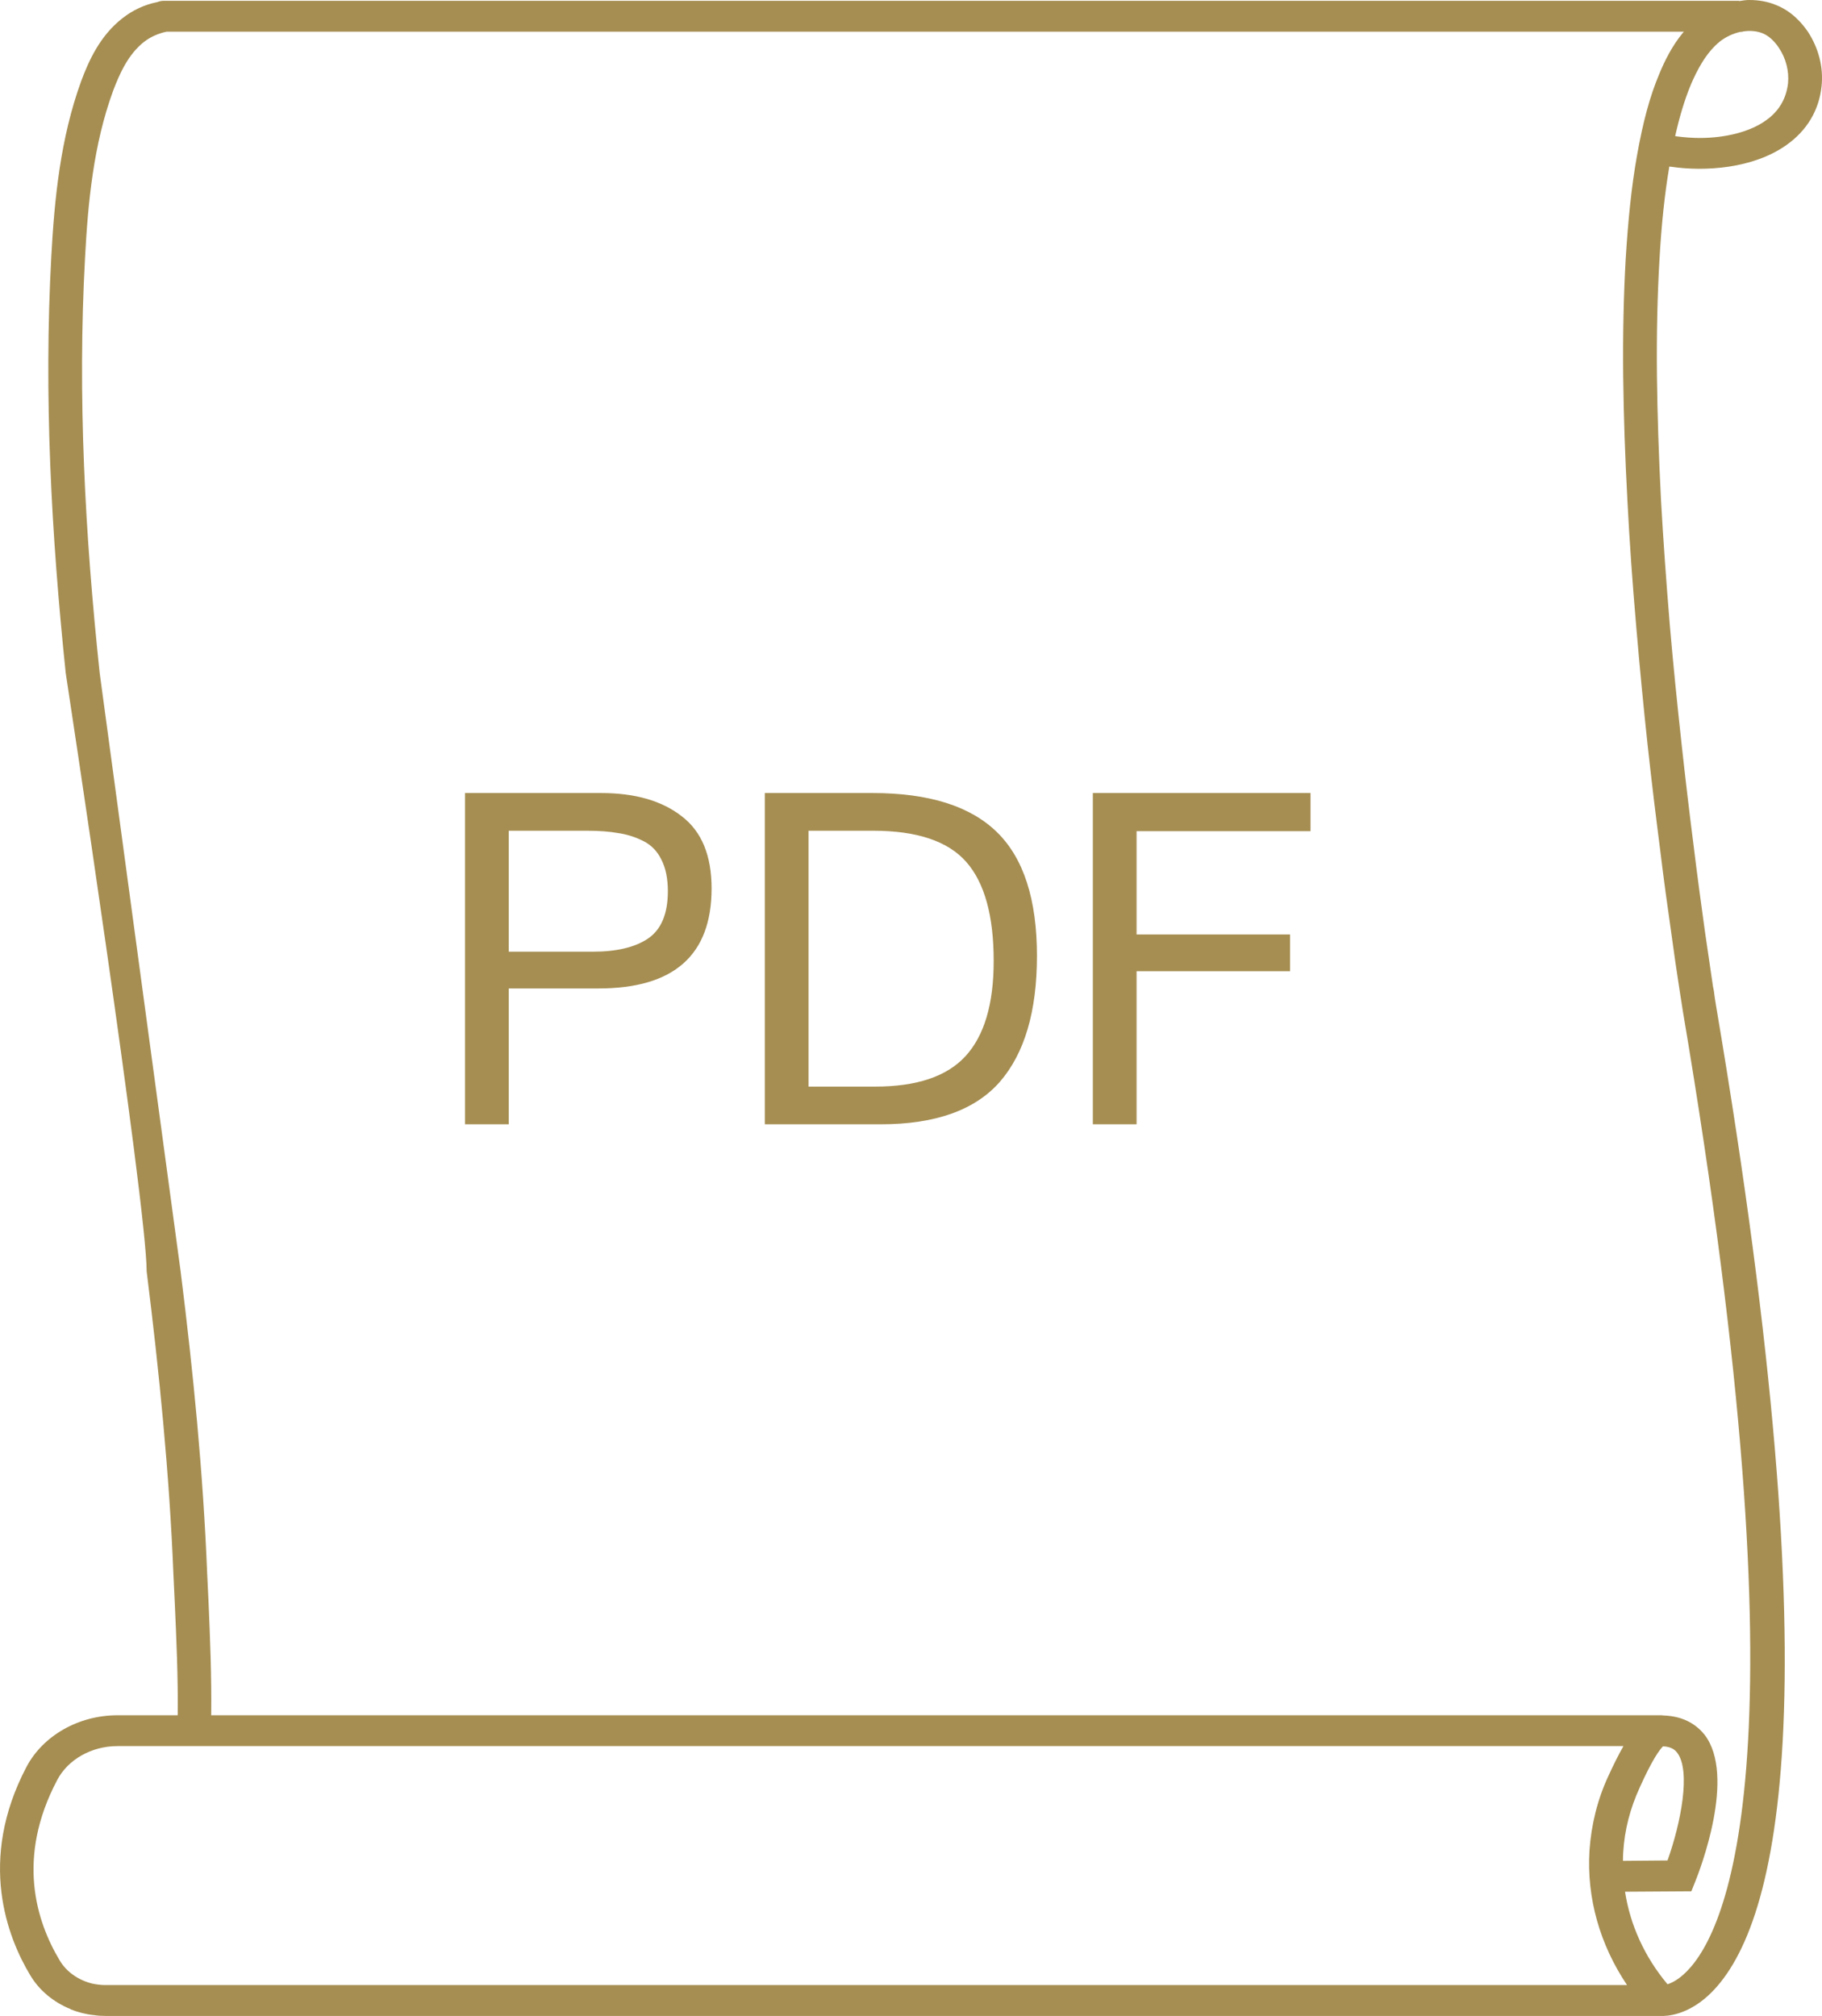 <svg width="47" height="52" viewBox="0 0 47 52" fill="none" xmlns="http://www.w3.org/2000/svg">
<path d="M11.996 20.456H15.512C16.384 20.456 17.076 20.656 17.588 21.056C18.1 21.448 18.356 22.068 18.356 22.916C18.356 24.636 17.384 25.496 15.44 25.496H13.124V29H11.996V20.456ZM13.124 21.428V24.548H15.296C15.904 24.548 16.376 24.436 16.712 24.212C17.056 23.98 17.228 23.572 17.228 22.988C17.228 22.66 17.172 22.388 17.06 22.172C16.956 21.956 16.8 21.796 16.592 21.692C16.384 21.588 16.168 21.52 15.944 21.488C15.72 21.448 15.452 21.428 15.14 21.428H13.124ZM19.729 20.456H22.513C23.961 20.456 25.029 20.792 25.717 21.464C26.405 22.136 26.749 23.2 26.749 24.656C26.749 26.088 26.429 27.172 25.789 27.908C25.149 28.636 24.125 29 22.717 29H19.729V20.456ZM20.857 21.428V28.028H22.573C23.645 28.028 24.421 27.768 24.901 27.248C25.389 26.72 25.633 25.9 25.633 24.788C25.633 23.62 25.397 22.768 24.925 22.232C24.453 21.696 23.653 21.428 22.525 21.428H20.857ZM33.806 20.456V21.44H29.319V24.104H33.279V25.052H29.319V29H28.191V20.456H33.806Z" fill="#A68E52"/>
<path d="M3.783 32.792C4.108 35.391 4.369 38.011 4.474 40.615L4.509 41.353C4.549 42.265 4.596 43.252 4.584 44.244L3.029 44.244C2.032 44.244 1.115 44.764 0.686 45.57C-0.59 47.994 0.199 49.983 0.779 50.948C1.016 51.346 1.388 51.649 1.823 51.824L1.823 51.829C2.008 51.903 2.211 51.956 2.414 51.977L2.42 51.977C2.519 51.993 2.618 51.999 2.716 51.999L42.818 51.999C42.824 51.999 42.824 51.999 42.829 51.999C43.021 52.009 43.52 51.967 44.053 51.484C45.846 49.856 47.342 44.1 44.268 25.949C44.245 25.816 44.227 25.689 44.21 25.556L44.187 25.44C44.117 24.962 44.047 24.49 43.978 24.013C43.879 23.297 43.781 22.575 43.694 21.859C43.578 20.957 43.473 20.061 43.375 19.165C43.264 18.146 43.16 17.128 43.073 16.109C42.98 14.979 42.905 13.929 42.847 12.9C42.789 11.755 42.754 10.71 42.742 9.707C42.731 8.604 42.754 7.628 42.806 6.721C42.858 5.792 42.94 5.013 43.061 4.297C43.079 4.297 43.096 4.302 43.114 4.302C43.984 4.429 45.225 4.35 46.084 3.74C46.611 3.368 46.925 2.843 46.989 2.223C47.041 1.74 46.913 1.241 46.635 0.817C46.484 0.599 46.229 0.297 45.823 0.133C45.608 0.042 45.37 -3.52972e-06 45.126 -3.48712e-06C45.045 -3.47292e-06 44.958 0.011 44.871 0.027C44.865 0.027 44.86 0.021 44.854 0.021L4.23 0.021C4.166 0.021 4.114 0.032 4.062 0.053C3.737 0.117 3.424 0.26 3.157 0.472C2.577 0.923 2.287 1.575 2.095 2.09C1.556 3.57 1.405 5.135 1.324 6.604C1.127 10.2 1.324 13.791 1.695 17.356C1.695 17.356 3.783 31.057 3.783 32.792ZM2.716 51.203C2.6 51.203 2.49 51.187 2.385 51.166C2.032 51.081 1.718 50.869 1.539 50.566C0.929 49.548 0.419 47.914 1.475 45.915C1.753 45.384 2.362 45.039 3.029 45.039L41.878 45.039C41.756 45.252 41.623 45.517 41.478 45.835C41.205 46.429 41.048 47.071 41.002 47.734C40.927 48.954 41.269 50.158 41.971 51.203L2.716 51.203ZM42.301 46.1C42.632 45.363 42.818 45.124 42.899 45.045C43.114 45.055 43.206 45.135 43.264 45.209C43.624 45.681 43.357 47.034 43.015 47.989L41.866 47.999C41.866 47.93 41.866 47.856 41.872 47.782C41.907 47.203 42.046 46.657 42.301 46.1ZM44.378 1.061C44.517 0.955 44.697 0.865 44.894 0.822C44.918 0.822 44.947 0.822 44.964 0.812C45.132 0.785 45.312 0.796 45.469 0.859C45.625 0.923 45.77 1.056 45.886 1.231C46.072 1.506 46.153 1.835 46.124 2.148C46.078 2.546 45.886 2.875 45.55 3.108C45.144 3.4 44.512 3.559 43.844 3.559C43.647 3.559 43.45 3.543 43.247 3.517L43.212 3.511C43.328 2.997 43.456 2.573 43.618 2.18C43.763 1.846 43.995 1.363 44.378 1.061ZM2.194 6.641C2.269 5.23 2.409 3.729 2.919 2.339C3.076 1.925 3.302 1.4 3.72 1.077C3.876 0.955 4.085 0.859 4.3 0.817L43.438 0.817C43.438 0.822 43.433 0.822 43.427 0.827C43.125 1.188 42.934 1.591 42.806 1.899C42.557 2.488 42.383 3.14 42.226 4.021C42.087 4.806 42 5.654 41.936 6.678C41.884 7.601 41.861 8.593 41.872 9.712C41.884 10.725 41.919 11.781 41.982 12.937C42.035 13.972 42.11 15.033 42.209 16.173C42.296 17.197 42.394 18.221 42.504 19.239C42.603 20.146 42.713 21.048 42.829 21.95C42.916 22.671 43.015 23.392 43.119 24.114C43.183 24.591 43.253 25.068 43.328 25.551L43.346 25.668C43.369 25.8 43.386 25.933 43.409 26.071C46.652 45.246 44.564 49.787 43.514 50.848C43.305 51.06 43.131 51.145 43.015 51.182C42.423 50.476 42.052 49.654 41.919 48.795L43.63 48.784L43.734 48.524C43.844 48.248 44.79 45.814 43.972 44.748C43.798 44.53 43.479 44.265 42.905 44.249C42.882 44.244 42.858 44.244 42.835 44.244L5.448 44.244C5.46 43.231 5.419 42.239 5.379 41.316L5.344 40.584C5.24 37.984 4.984 35.38 4.659 32.792L2.571 17.356C2.194 13.802 1.997 10.216 2.194 6.641Z" fill="#A68E52"/>
</svg>
